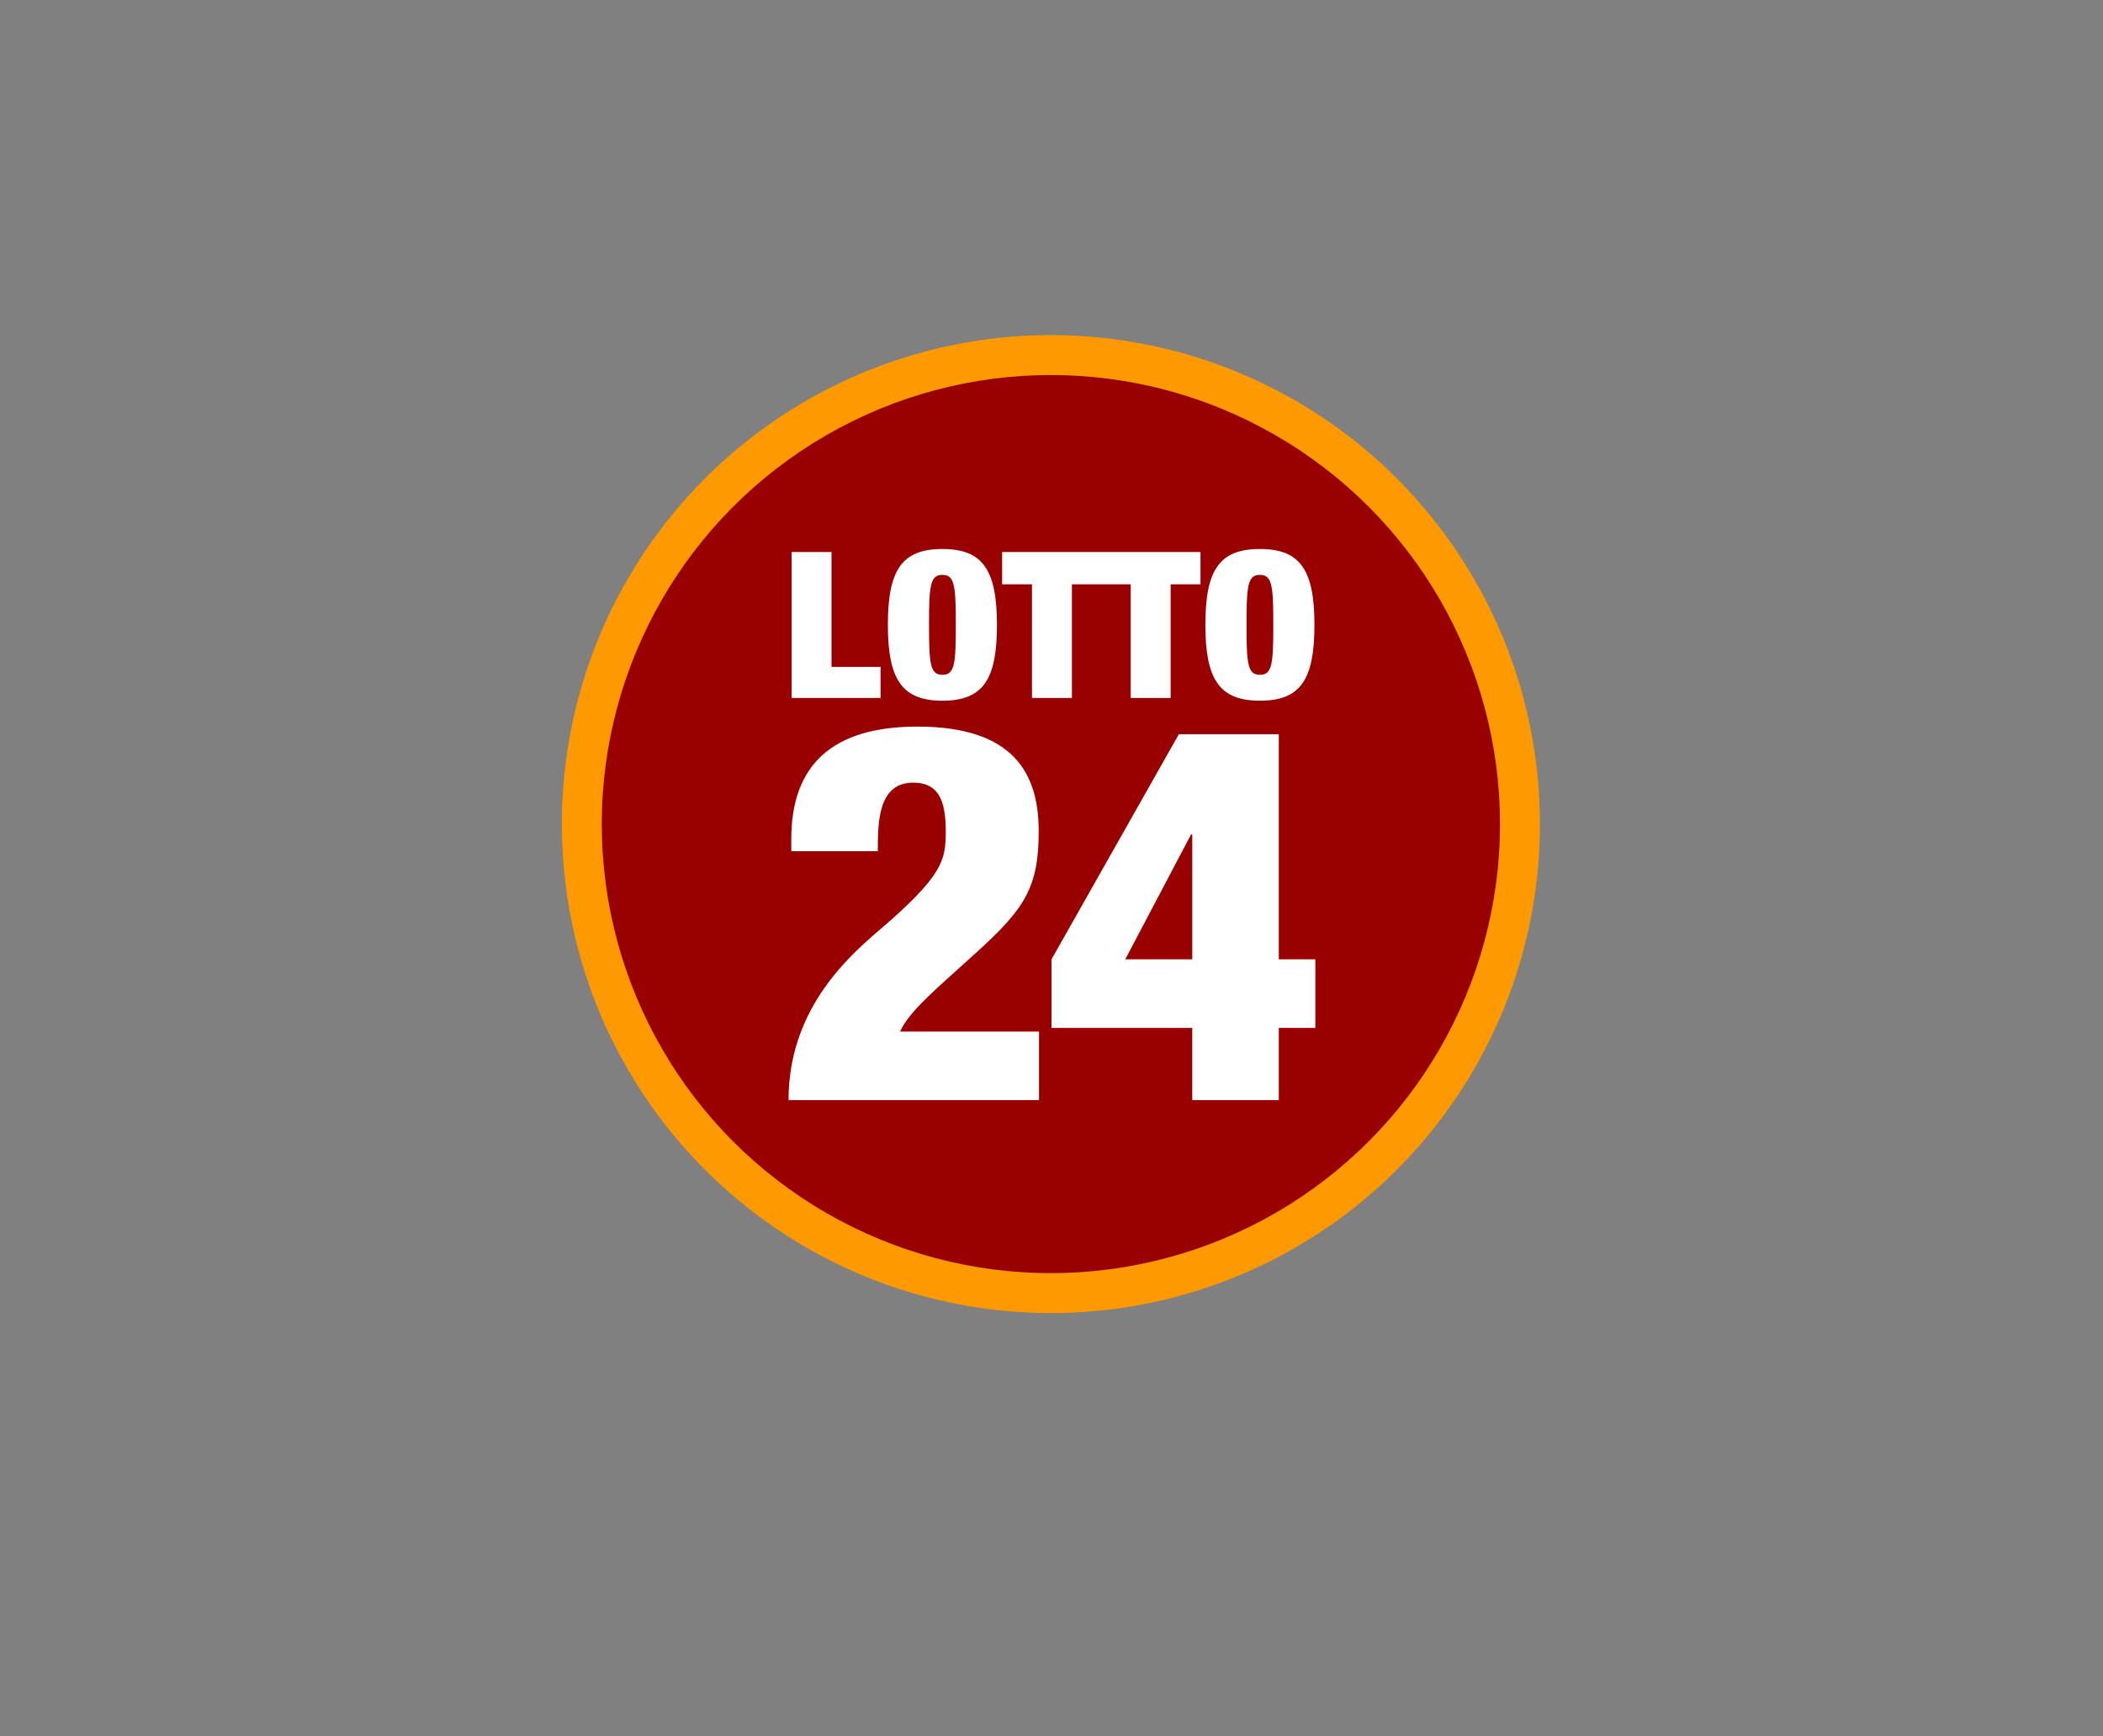 <?xml version="1.0" encoding="utf-8"?>
<!-- Generator: Adobe Illustrator 21.1.0, SVG Export Plug-In . SVG Version: 6.00 Build 0)  -->
<svg version="1.1" id="Bildmarke" xmlns="http://www.w3.org/2000/svg" xmlns:xlink="http://www.w3.org/1999/xlink" x="0px" y="0px"
	 viewBox="0 0 690.2 569.9" style="enable-background:new 0 0 690.2 569.9;" xml:space="preserve">
<rect x="0" y="0" width="690.2" height="569.9" fill="#808080" stroke="none"/>
<style type="text/css">
	.st0{fill:#FF9900;}
	.st1{fill:#990000;}
	.st2{fill:#FFFFFF;}
</style>
<circle class="st0" cx="344.9" cy="270.5" r="160.5"/>
<circle class="st1" cx="344.9" cy="270.5" r="147.4"/>
<g>
	<polygon class="st2" points="289,218.9 272.9,218.9 272.9,181.2 259.8,181.2 259.8,229.1 289,229.1 	"/>
	<polygon class="st2" points="338.7,229.1 351.8,229.1 351.8,191.8 371.1,191.8 371.1,229.1 384.2,229.1 384.2,191.8 394,191.8 
		394,181.2 328.9,181.2 328.9,191.8 338.7,191.8 	"/>
	<path class="st2" d="M413.5,230c13.4,0,17.9-7,17.9-24.9c0-17.9-4.6-24.9-17.9-24.9c-13.4,0-17.9,7-17.9,24.9
		C395.6,223,400.2,230,413.5,230z M413.5,188.7c4,0,4.4,3.5,4.4,16.4c0,12.9-0.4,16.4-4.4,16.4c-4,0-4.4-3.5-4.4-16.4
		C409.1,192.2,409.5,188.7,413.5,188.7z"/>
	<path class="st2" d="M309.3,230c13.4,0,17.9-7,17.9-24.9c0-17.9-4.6-24.9-17.9-24.9c-13.4,0-17.9,7-17.9,24.9
		C291.4,223,296,230,309.3,230z M309.3,188.7c4,0,4.4,3.5,4.4,16.4c0,12.9-0.4,16.4-4.4,16.4c-4,0-4.4-3.5-4.4-16.4
		C304.9,192.2,305.3,188.7,309.3,188.7z"/>
	<path class="st2" d="M287.9,305.9c-10.7,9.2-29.1,26.3-29.1,55.2H341v-22.5h-45.6c3.1-6.9,12.5-14.5,25.1-26
		c16-14.5,20.4-21.5,20.4-39.8c0-19.2-8.5-34.3-39.8-34.3c-27.6,0-41.4,12.3-41.4,36.9v4h28.4c0-9.3,0-22.5,11.6-22.5
		c8.7,0,10.7,6.4,10.7,16.1C310.3,282.2,309.9,287.2,287.9,305.9z"/>
	<path class="st2" d="M419.6,241h-32.7l-41.8,73.9v22.5h46.2v23.7h28.4v-23.7h12v-22.5h-12V241z M391.3,314.9h-22l21.6-41h0.4V314.9
		z"/>
</g>
</svg>
